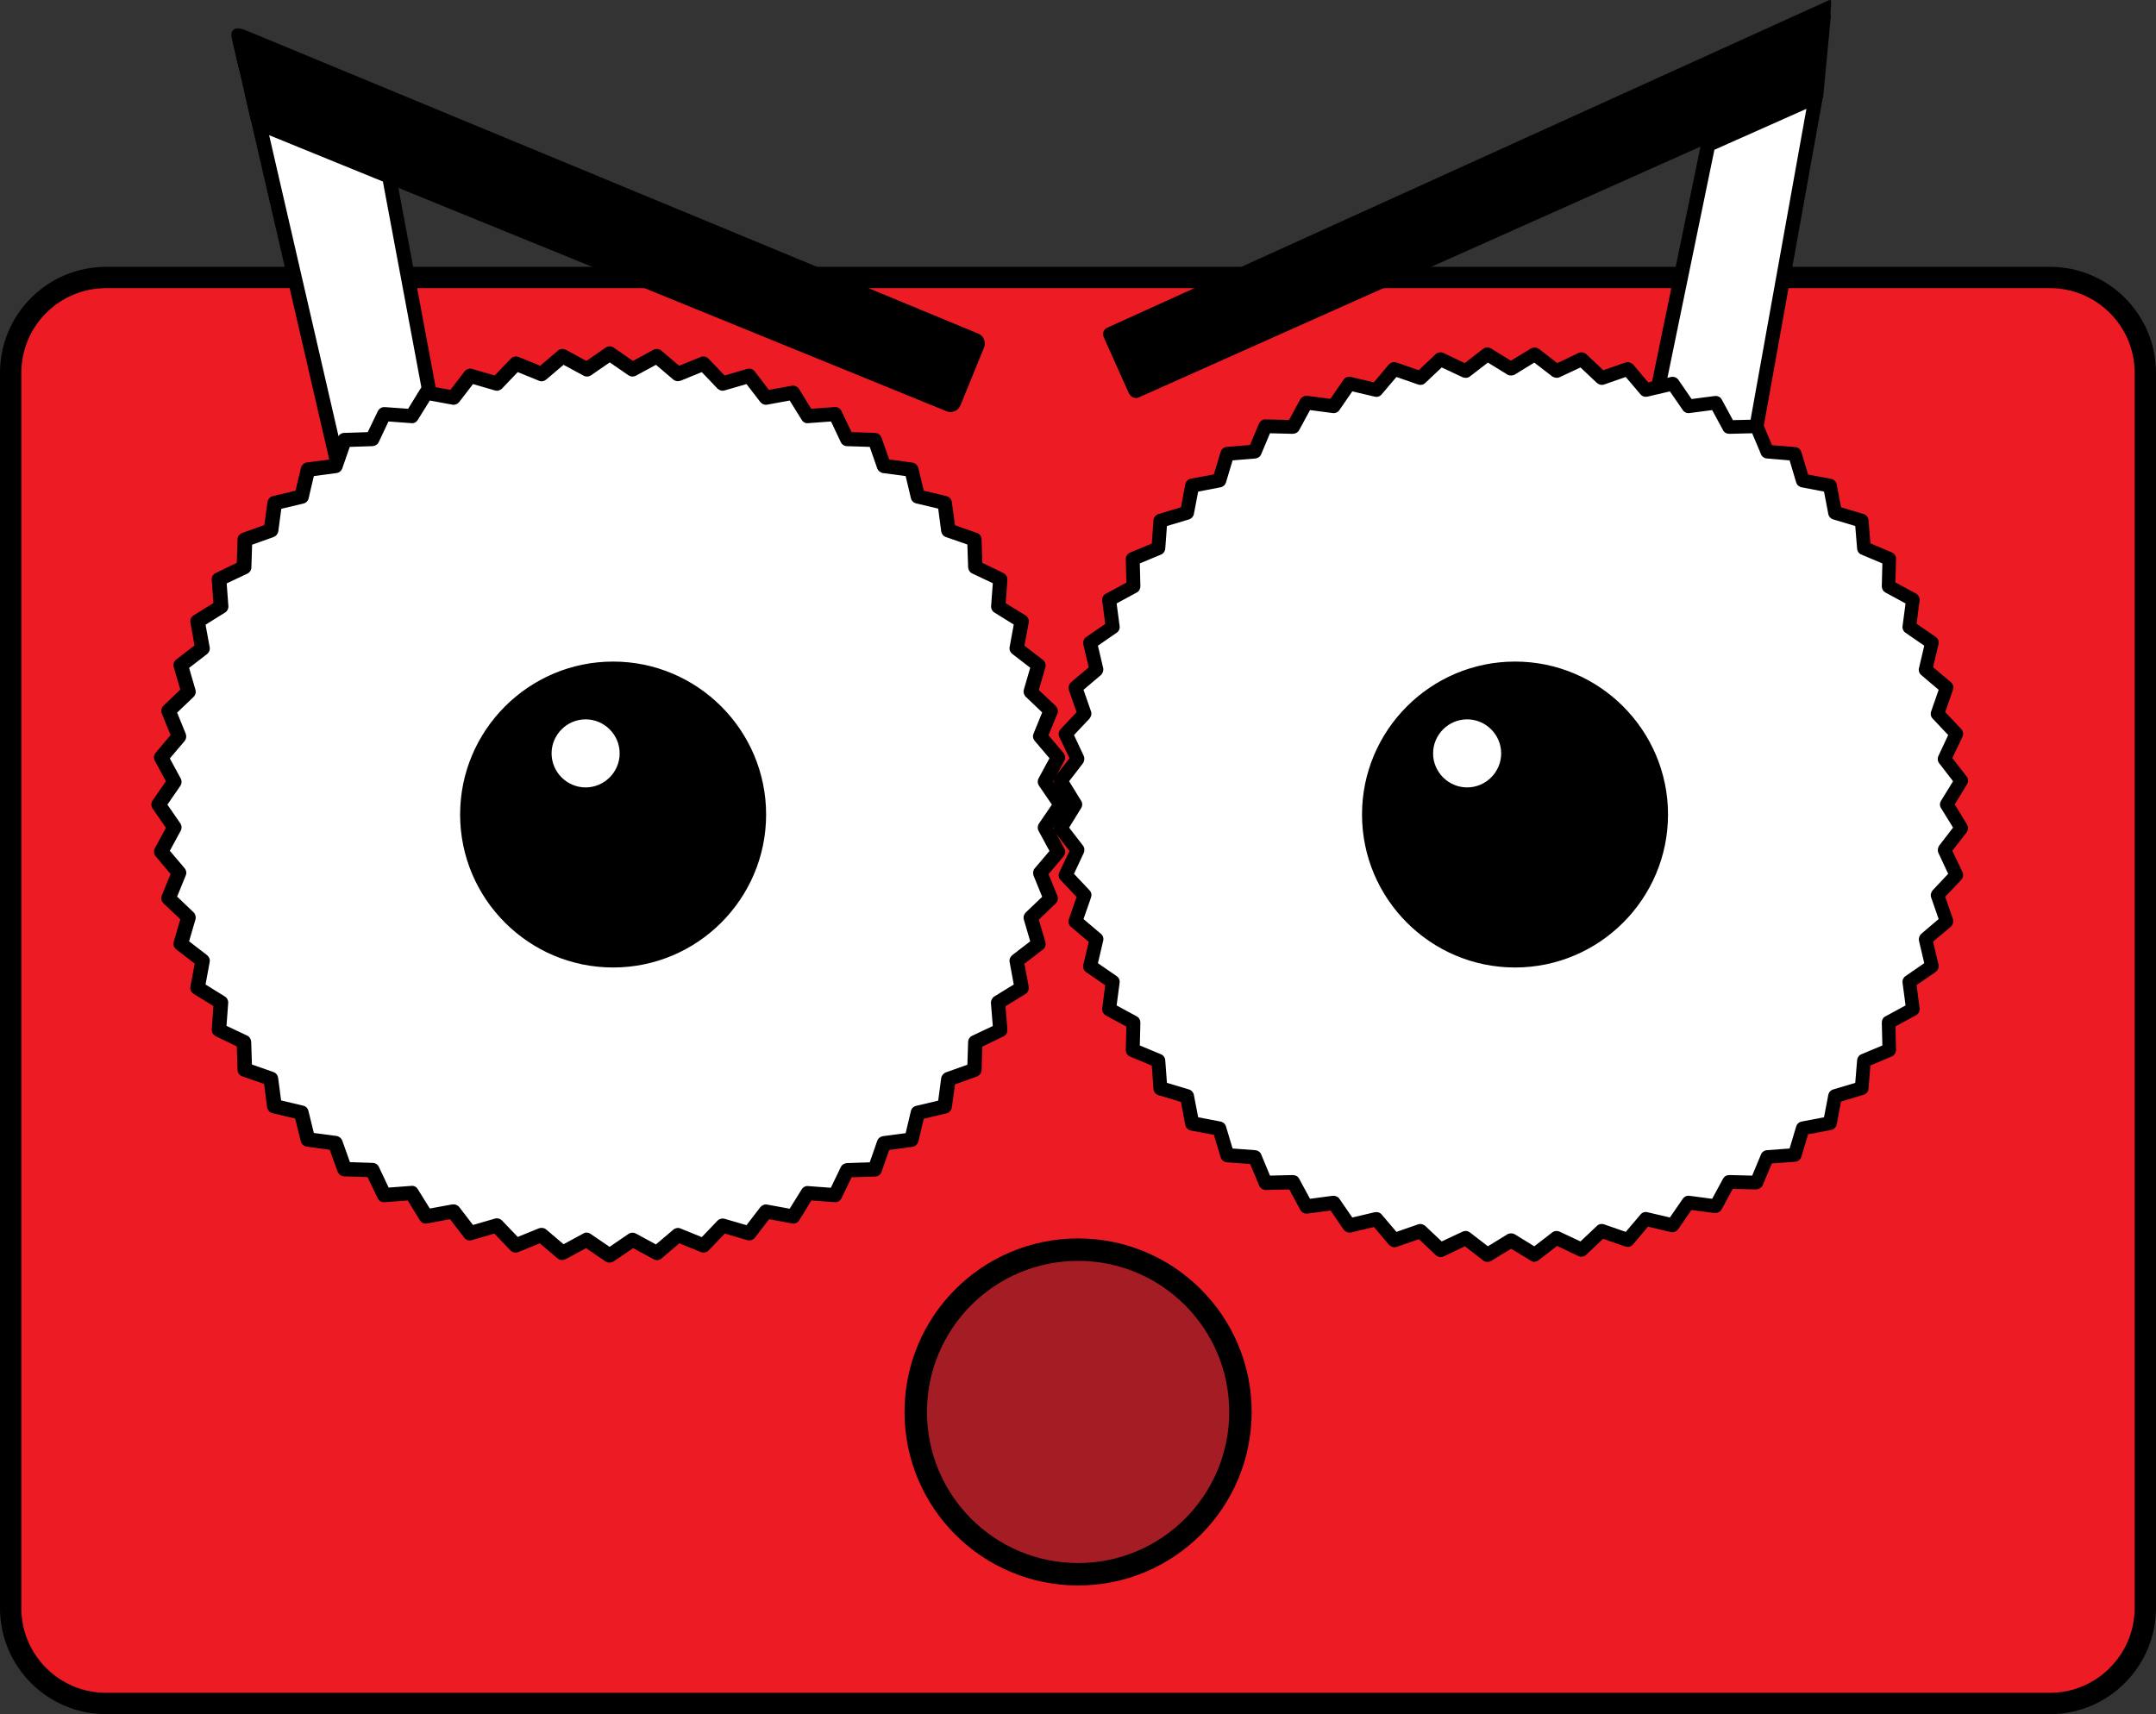 <?xml version="1.0" encoding="UTF-8"?>
<svg id="Layer_2" data-name="Layer 2" xmlns="http://www.w3.org/2000/svg" viewBox="0 0 115.27 91.67">
  <rect x="0" y="0" width="115.27" height="91.67" fill="#333333" stroke="none"/>
  <defs>
    <style>
      .cls-1 {
        fill: #a41d24;
        stroke: #000;
        stroke-miterlimit: 10;
        stroke-width: 1.2px;
      }

      .cls-2 {
        fill: #ed1c24;
      }

      .cls-2, .cls-3, .cls-4 {
        stroke-width: 0px;
      }

      .cls-4 {
        fill: #fff;
      }
    </style>
  </defs>
  <g id="Layer_1-2" data-name="Layer 1">
    <g>
      <path class="cls-2" d="m109.6,91.1H5.67c-2.81,0-5.1-2.28-5.1-5.1V19.94c0-2.81,2.28-5.1,5.1-5.1h103.93c2.81,0,5.1,2.28,5.1,5.1v66.06c0,2.81-2.29,5.1-5.1,5.1Z"/>
      <path class="cls-3" d="m109.6,91.67H5.67c-3.13,0-5.67-2.54-5.67-5.67V19.94c0-3.13,2.54-5.67,5.67-5.67h103.93c3.13,0,5.67,2.54,5.67,5.67v66.06c-.01,3.13-2.55,5.67-5.67,5.67ZM5.67,15.41c-2.5,0-4.53,2.03-4.53,4.53v66.06c0,2.5,2.03,4.53,4.53,4.53h103.93c2.49,0,4.52-2.03,4.53-4.53V19.94c0-2.5-2.03-4.53-4.53-4.53H5.67Z"/>
      <g>
        <g id="polyline3958">
          <polygon class="cls-4" points="23.74 25.19 20.05 5.41 12.82 2.17 18.08 24.96 23.74 25.19"/>
          <path class="cls-3" d="m17.9,25.29c-.09-.05-.16-.14-.19-.25L12.45,2.26c-.03-.14.02-.29.13-.38.11-.09.27-.11.4-.05l7.22,3.24c.12.05.2.16.22.28l3.7,19.78c.04.21-.1.41-.3.44-.21.04-.41-.1-.44-.3l-3.66-19.58-6.34-2.84,5.08,22.04c.05.21-.08.41-.29.46-.09.02-.19,0-.27-.04Z"/>
        </g>
        <g id="path3736">
          <path class="cls-3" d="m50.7,21.81L14.02,6.87c-.2-.08-.29-.31-.21-.51l-.77-3.73c.08-.2-.15-.92.05-.84l39.16,16.22c.2.08.29.31.21.51l-1.26,3.08c-.08.19-.31.29-.5.21Z"/>
          <path class="cls-3" d="m13.88,7.02c-.11-.06-.2-.16-.25-.28-.05-.12-.21-.26-.21-.26l-.31-1.35c-.04-.48-.23-1-.42-1.81l-.25-1.06c-.06-.27-.15-.55.08-.69.2-.12.54.02.62.05l39.16,16.22c.14.06.26.17.31.31.06.14.06.3,0,.44l-1.26,3.09c-.06.14-.17.26-.31.31-.14.06-.3.06-.44,0L13.95,7.05s-.04-.02-.06-.03Zm-.65-4.38l.76,3.68s0,.07,0,.11c-.02.05-.02.11,0,.16.02.05.06.08.11.1l36.68,14.94s0,0,0,0c.05.02.1.02.15,0,.05-.02.08-.06.1-.1l1.26-3.09c.02-.05.02-.11,0-.15-.02-.05-.06-.09-.11-.1L13.2,2.05s0,.09.01.12c.02.17.04.34.02.46Z"/>
        </g>
      </g>
      <g id="polygon3960">
        <polygon class="cls-4" points="33.8 19.77 35.1 19.06 36.22 20.01 37.59 19.46 38.61 20.52 40.02 20.11 40.93 21.28 42.38 21.01 43.16 22.27 44.63 22.16 45.27 23.49 46.75 23.53 47.24 24.92 48.71 25.12 49.05 26.56 50.49 26.9 50.69 28.37 52.08 28.86 52.12 30.34 53.46 30.98 53.35 32.46 54.6 33.23 54.33 34.68 55.5 35.59 55.09 37.01 56.16 38.02 55.6 39.39 56.55 40.51 55.85 41.81 56.68 43.03 55.85 44.26 56.55 45.55 55.6 46.68 56.16 48.05 55.09 49.07 55.5 50.48 54.33 51.38 54.6 52.84 53.34 53.61 53.46 55.09 52.12 55.73 52.08 57.21 50.69 57.7 50.49 59.17 49.05 59.51 48.71 60.95 47.24 61.14 46.75 62.54 45.27 62.58 44.63 63.91 43.16 63.8 42.38 65.06 40.93 64.79 40.02 65.96 38.61 65.55 37.59 66.61 36.22 66.05 35.1 67.01 33.8 66.3 32.58 67.14 31.36 66.3 30.06 67.01 28.93 66.05 27.56 66.61 26.54 65.55 25.12 65.96 24.22 64.79 22.77 65.06 21.99 63.8 20.52 63.91 19.89 62.58 18.41 62.54 17.91 61.14 16.45 60.95 16.09 59.51 14.66 59.17 14.47 57.7 13.08 57.21 13.03 55.73 11.7 55.09 11.81 53.61 10.56 52.84 10.82 51.38 9.65 50.48 10.07 49.06 9 48.05 9.56 46.68 8.6 45.55 9.31 44.26 8.47 43.03 9.31 41.81 8.6 40.51 9.56 39.39 9 38.02 10.07 37 9.65 35.58 10.82 34.68 10.56 33.23 11.81 32.45 11.7 30.98 13.03 30.34 13.08 28.86 14.47 28.36 14.67 26.9 16.1 26.56 16.45 25.11 17.92 24.92 18.41 23.53 19.89 23.49 20.52 22.16 22 22.27 22.78 21.01 24.23 21.28 25.13 20.11 26.55 20.52 27.56 19.46 28.93 20.01 30.06 19.06 31.36 19.77 32.58 18.92 33.8 19.77"/>
        <path class="cls-3" d="m32.58,67.52c-.08,0-.15-.02-.22-.07l-1.03-.7-1.09.59c-.14.07-.31.06-.43-.04l-.95-.81-1.15.47c-.14.06-.31.02-.42-.09l-.86-.9-1.2.35c-.15.05-.31,0-.41-.13l-.76-.99-1.22.23c-.16.03-.31-.04-.39-.17l-.65-1.06-1.24.09c-.17.02-.31-.07-.37-.22l-.54-1.12-1.25-.04c-.16,0-.29-.11-.35-.25l-.42-1.17-1.23-.17c-.15-.02-.28-.13-.32-.29l-.3-1.21-1.21-.29c-.15-.04-.27-.16-.29-.32l-.16-1.24-1.17-.41c-.15-.05-.25-.19-.25-.35l-.04-1.25-1.12-.54c-.14-.07-.23-.22-.22-.37l.09-1.25-1.06-.65c-.13-.08-.2-.24-.17-.39l.23-1.23-.99-.76c-.12-.1-.18-.26-.13-.41l.35-1.2-.9-.85c-.11-.11-.15-.27-.09-.42l.47-1.15-.8-.95c-.1-.12-.12-.29-.04-.43l.59-1.09-.71-1.03c-.09-.13-.09-.3,0-.43l.71-1.03-.59-1.09c-.08-.14-.06-.31.04-.43l.8-.95-.47-1.15c-.06-.14-.02-.31.09-.42l.9-.86-.35-1.2c-.04-.15,0-.31.13-.41l.98-.75-.22-1.22c-.03-.15.04-.31.17-.39l1.06-.66-.09-1.24c-.01-.16.07-.3.22-.37l1.12-.54.04-1.25c0-.16.1-.29.25-.35l1.18-.42.17-1.23c.02-.16.14-.28.29-.32l1.21-.29.29-1.22c.04-.15.17-.27.32-.29l1.24-.16.41-1.17c.05-.15.19-.25.35-.25l1.25-.04.54-1.12c.07-.14.21-.23.37-.22l1.25.09.65-1.06c.08-.13.24-.21.39-.17l1.22.22.76-.99c.1-.12.26-.18.41-.13l1.2.35.86-.9c.11-.11.27-.15.42-.09l1.15.47.95-.81c.12-.1.29-.12.43-.04l1.09.59,1.03-.71c.13-.09.3-.09.43,0l1.03.71,1.09-.59c.14-.08.31-.06.43.04l.95.81,1.15-.47c.14-.06.31-.02.42.09l.86.9,1.2-.35c.15-.05.31,0,.41.13l.76.99,1.22-.22c.15-.03.31.04.39.17l.65,1.06,1.25-.09c.16-.02.31.07.37.22l.54,1.12,1.25.04c.16,0,.3.11.35.25l.41,1.17,1.24.17c.16.02.28.14.32.29l.29,1.21,1.21.29c.15.04.27.16.29.32l.17,1.24,1.17.41c.15.05.25.19.25.35l.04,1.25,1.12.54c.14.07.23.22.22.37l-.09,1.25,1.06.65c.13.08.2.24.17.39l-.23,1.23.99.76c.12.1.18.26.13.41l-.35,1.2.9.85c.11.11.15.27.09.42l-.47,1.15.8.95c.1.12.12.29.04.43l-.59,1.09.7,1.03c.09.13.09.3,0,.43l-.7,1.03.59,1.09c.08.14.06.31-.04.43l-.8.95.47,1.15c.06.14.02.31-.09.42l-.9.86.35,1.19c.04.15,0,.31-.13.41l-.99.76.23,1.23c.03.15-.04.31-.18.39l-1.06.65.1,1.25c.01.16-.07.31-.22.37l-1.12.54-.04,1.25c0,.16-.11.29-.25.35l-1.17.42-.17,1.23c-.02.16-.14.28-.29.32l-1.21.29-.29,1.21c-.04.15-.16.27-.32.29l-1.24.17-.41,1.17c-.05.15-.19.25-.35.25l-1.25.04-.54,1.12c-.07.14-.21.23-.37.21l-1.24-.09-.65,1.06c-.08.13-.24.2-.39.17l-1.22-.23-.76.99c-.1.12-.26.18-.41.13l-1.2-.35-.86.9c-.11.11-.28.15-.42.09l-1.15-.47-.95.81c-.12.1-.29.12-.43.04l-1.09-.59-1.03.7c-.06.04-.14.07-.22.07Zm-1.22-1.6c.08,0,.15.02.22.07l1.01.69,1.01-.69c.12-.08.27-.09.4-.02l1.07.58.93-.79c.11-.09.26-.12.39-.06l1.13.46.84-.88c.1-.1.25-.14.38-.1l1.17.34.74-.96c.09-.11.23-.17.37-.14l1.2.22.64-1.03c.07-.12.21-.2.35-.18l1.21.09.53-1.1c.06-.13.19-.21.33-.22l1.22-.04.4-1.15c.05-.14.17-.23.31-.25l1.21-.16.28-1.18c.03-.14.14-.25.28-.28l1.18-.28.16-1.2c.02-.14.12-.26.25-.31l1.15-.41.04-1.22c0-.14.09-.27.22-.33l1.1-.52-.1-1.22c-.01-.14.06-.28.18-.36l1.04-.64-.22-1.2c-.03-.14.03-.28.14-.37l.96-.74-.34-1.16c-.04-.14,0-.28.1-.38l.88-.84-.46-1.13c-.05-.13-.03-.28.06-.39l.79-.93-.58-1.07c-.07-.13-.06-.28.02-.4l.69-1.01-.69-1.01c-.08-.12-.09-.27-.02-.4l.58-1.07-.79-.93c-.09-.11-.12-.26-.06-.39l.46-1.13-.88-.84c-.1-.1-.14-.25-.1-.38l.34-1.17-.96-.74c-.11-.09-.17-.23-.14-.37l.22-1.2-1.03-.64c-.12-.07-.19-.21-.18-.35l.09-1.22-1.1-.52c-.13-.06-.21-.19-.22-.33l-.04-1.22-1.15-.4c-.14-.05-.23-.17-.25-.31l-.16-1.21-1.18-.28c-.14-.03-.25-.14-.28-.28l-.28-1.18-1.21-.16c-.14-.02-.26-.12-.31-.25l-.4-1.15-1.22-.04c-.14,0-.27-.09-.33-.22l-.52-1.1-1.22.09c-.15.02-.28-.06-.35-.18l-.64-1.03-1.2.22c-.14.03-.28-.03-.37-.14l-.74-.96-1.17.34c-.14.04-.28,0-.38-.1l-.84-.88-1.13.46c-.13.05-.28.03-.39-.06l-.93-.79-1.07.58c-.13.07-.28.06-.4-.02l-1-.69-1,.69c-.12.08-.27.09-.4.02l-1.07-.58-.93.79c-.11.09-.26.12-.39.06l-1.13-.46-.84.88c-.1.1-.25.14-.38.1l-1.17-.34-.74.96c-.09.11-.23.17-.37.14l-1.2-.22-.64,1.03c-.07.12-.2.2-.35.18l-1.22-.09-.52,1.1c-.06.13-.19.21-.33.22l-1.22.04-.4,1.15c-.05.14-.17.23-.31.25l-1.21.16-.28,1.19c-.03.14-.14.25-.28.28l-1.18.28-.16,1.2c-.02.14-.12.26-.25.31l-1.15.41-.04,1.22c0,.14-.09.27-.22.33l-1.1.52.09,1.21c.01.14-.06.28-.18.35l-1.04.65.22,1.2c.03.14-.03.28-.14.37l-.96.74.34,1.17c.04.14,0,.28-.1.38l-.88.84.46,1.13c.05.13.03.28-.06.39l-.79.93.58,1.07c.07.13.06.28-.02.4l-.69,1,.69,1c.08.12.09.27.02.4l-.58,1.07.79.93c.09.11.12.26.06.39l-.46,1.13.88.84c.1.1.14.25.1.38l-.34,1.17.96.74c.11.09.17.23.14.37l-.22,1.2,1.03.64c.12.07.19.21.18.35l-.09,1.22,1.1.52c.13.06.21.19.22.33l.04,1.22,1.15.4c.14.05.23.17.25.31l.16,1.21,1.18.28c.14.03.25.14.28.28l.29,1.18,1.21.16c.14.02.26.12.31.25l.41,1.15,1.22.04c.14,0,.27.09.33.22l.52,1.1,1.21-.09c.15-.02.28.06.35.18l.64,1.03,1.2-.22c.14-.02.28.03.37.14l.74.96,1.17-.34c.14-.04.28,0,.38.1l.84.88,1.13-.46c.13-.05.28-.03.39.06l.93.79,1.07-.58c.06-.03.12-.05.18-.05Z"/>
      </g>
      <g>
        <g id="polyline3944">
          <polygon class="cls-4" points="88.43 21.82 91.33 7.73 97.09 5.17 93.89 22.97 88.43 21.82"/>
          <path class="cls-3" d="m94.08,23.3c-.08.04-.17.06-.26.05-.21-.04-.35-.24-.31-.44l3.07-17.09-4.92,2.19-2.86,13.89c-.04.21-.24.34-.45.3-.21-.04-.34-.24-.3-.45l2.9-14.08c.02-.12.11-.22.22-.27l5.75-2.57c.13-.06.28-.04.39.05.11.09.17.23.14.37l-3.2,17.8c-.02.11-.09.21-.18.26Z"/>
        </g>
        <g id="path3736-2" data-name="path3736">
          <path class="cls-3" d="m60.37,21.07l-1.36-3.04c-.09-.2,0-.43.2-.51L97.81,0c.2-.09,0,.64.08.83l-.42,4.4c-.77.16-.22-.21-.42-.13l-36.16,16.15c-.19.09-.43,0-.51-.19Z"/>
        </g>
      </g>
      <g id="circle3946">
        <circle class="cls-3" cx="32.78" cy="43.56" r="7.99"/>
        <path class="cls-3" d="m32.78,51.74c-4.51,0-8.18-3.67-8.18-8.18s3.67-8.18,8.18-8.18,8.18,3.67,8.18,8.18-3.67,8.18-8.18,8.18Zm0-15.98c-4.3,0-7.8,3.5-7.8,7.8s3.5,7.8,7.8,7.8,7.8-3.5,7.8-7.8-3.5-7.8-7.8-7.8Z"/>
      </g>
      <g id="polygon3948">
        <polygon class="cls-4" points="80.79 19.73 82.06 18.96 83.23 19.86 84.57 19.22 85.63 20.24 87.04 19.75 87.99 20.87 89.44 20.53 90.27 21.74 91.74 21.55 92.45 22.85 93.92 22.82 94.49 24.18 95.96 24.3 96.38 25.72 97.84 25.99 98.11 27.44 99.53 27.87 99.65 29.34 101.01 29.9 100.98 31.38 102.27 32.09 102.09 33.56 103.3 34.39 102.95 35.84 104.08 36.79 103.59 38.19 104.6 39.26 103.97 40.6 104.87 41.77 104.1 43.03 104.87 44.3 103.97 45.47 104.6 46.81 103.59 47.88 104.08 49.28 102.95 50.23 103.3 51.68 102.09 52.51 102.27 53.98 100.98 54.69 101.01 56.17 99.65 56.73 99.53 58.2 98.11 58.62 97.84 60.08 96.38 60.35 95.96 61.77 94.49 61.88 93.92 63.25 92.45 63.22 91.74 64.52 90.27 64.33 89.44 65.54 87.99 65.19 87.04 66.32 85.63 65.83 84.57 66.85 83.23 66.21 82.06 67.11 80.79 66.34 79.53 67.11 78.36 66.21 77.02 66.85 75.95 65.83 74.55 66.32 73.6 65.19 72.15 65.54 71.32 64.33 69.85 64.52 69.14 63.22 67.66 63.25 67.1 61.88 65.62 61.77 65.2 60.35 63.75 60.08 63.47 58.62 62.06 58.2 61.94 56.73 60.58 56.17 60.61 54.69 59.31 53.98 59.5 52.51 58.29 51.68 58.63 50.23 57.51 49.28 58 47.88 56.98 46.81 57.62 45.47 56.72 44.3 57.49 43.03 56.72 41.77 57.62 40.6 56.98 39.26 58 38.19 57.51 36.79 58.63 35.84 58.29 34.39 59.5 33.56 59.31 32.09 60.61 31.38 60.58 29.9 61.94 29.34 62.06 27.87 63.47 27.44 63.75 25.99 65.2 25.72 65.62 24.3 67.1 24.18 67.66 22.82 69.14 22.85 69.85 21.55 71.32 21.74 72.15 20.53 73.6 20.87 74.55 19.75 75.95 20.24 77.02 19.22 78.36 19.86 79.53 18.96 80.79 19.73"/>
        <path class="cls-3" d="m82.06,67.49c-.07,0-.14-.02-.2-.06l-1.07-.65-1.06.65c-.14.08-.31.07-.43-.02l-.98-.76-1.13.54c-.14.07-.31.04-.43-.07l-.9-.85-1.18.41c-.15.05-.31,0-.42-.11l-.8-.95-1.22.29c-.15.03-.31-.03-.4-.15l-.7-1.02-1.24.16c-.16.02-.31-.06-.38-.2l-.59-1.09-1.25.03c-.15,0-.3-.09-.36-.24l-.48-1.15-1.24-.09c-.16-.01-.29-.12-.34-.27l-.36-1.2-1.23-.23c-.15-.03-.27-.15-.3-.3l-.23-1.23-1.2-.36c-.15-.04-.26-.18-.27-.34l-.09-1.24-1.15-.48c-.15-.06-.24-.2-.24-.36l.03-1.25-1.09-.59c-.14-.08-.22-.23-.2-.38l.16-1.24-1.02-.7c-.13-.09-.19-.25-.15-.4l.29-1.22-.95-.8c-.12-.1-.17-.27-.11-.42l.41-1.18-.85-.9c-.11-.11-.14-.28-.07-.43l.54-1.13-.76-.98c-.1-.13-.11-.3-.02-.43l.65-1.07-.65-1.07c-.08-.13-.07-.31.02-.43l.76-.98-.54-1.13c-.07-.14-.04-.31.07-.43l.85-.9-.41-1.18c-.05-.15,0-.31.11-.42l.95-.8-.29-1.22c-.04-.15.03-.31.15-.4l1.02-.7-.16-1.24c-.02-.16.06-.31.2-.38l1.09-.59-.03-1.25c0-.16.09-.3.24-.36l1.15-.48.09-1.24c.01-.16.12-.29.27-.34l1.2-.36.23-1.23c.03-.15.15-.27.3-.3l1.23-.23.36-1.2c.04-.15.18-.26.33-.27l1.24-.1.48-1.14c.06-.14.21-.25.36-.23l1.25.03.59-1.09c.08-.14.22-.21.38-.2l1.24.16.7-1.02c.09-.13.25-.19.4-.15l1.22.29.8-.95c.1-.12.27-.16.42-.11l1.18.41.9-.85c.11-.11.28-.14.43-.07l1.13.54.98-.76c.12-.1.3-.11.43-.02l1.06.65,1.07-.65c.14-.08.31-.07.43.02l.98.76,1.13-.54c.14-.07.31-.04.43.07l.9.85,1.18-.41c.15-.05.31,0,.42.11l.8.95,1.22-.29c.15-.03.31.03.4.16l.7,1.02,1.24-.16c.16-.02.31.06.38.2l.59,1.09,1.25-.03c.16-.01.3.09.36.23l.48,1.14,1.24.1c.16.01.29.12.33.27l.36,1.2,1.23.23c.15.03.27.15.3.3l.23,1.22,1.2.36c.15.04.26.18.27.33l.1,1.24,1.14.48c.14.06.24.2.23.36l-.03,1.25,1.09.59c.14.08.22.23.2.38l-.16,1.24,1.02.7c.13.09.19.25.15.4l-.29,1.22.95.8c.12.1.17.27.11.42l-.41,1.18.85.9c.11.11.14.28.07.43l-.54,1.13.76.98c.1.12.11.3.02.43l-.65,1.07.65,1.07c.08.14.07.31-.02.43l-.76.98.54,1.13c.07.14.04.31-.07.43l-.85.9.41,1.18c.05.15,0,.31-.11.42l-.95.8.29,1.22c.04.15-.03.31-.15.4l-1.02.7.16,1.24c.02.16-.06.31-.2.38l-1.09.59.03,1.25c0,.16-.09.3-.23.36l-1.14.48-.1,1.24c-.01.16-.12.29-.27.33l-1.2.36-.23,1.22c-.03.15-.15.27-.3.3l-1.23.23-.36,1.2c-.04.15-.18.26-.34.27l-1.24.09-.48,1.15c-.06.14-.21.23-.36.24l-1.25-.03-.59,1.09c-.08.14-.22.21-.38.2l-1.24-.16-.7,1.02c-.09.13-.25.19-.4.16l-1.22-.29-.8.95c-.1.12-.27.16-.42.11l-1.18-.41-.9.85c-.11.11-.28.14-.43.07l-1.13-.54-.98.76c-.07.05-.15.08-.23.08Zm-3.7-1.66c.08,0,.16.03.23.08l.96.74,1.04-.64c.12-.07.28-.07.4,0l1.04.64.96-.74c.11-.09.27-.1.4-.04l1.11.52.88-.83c.1-.1.25-.13.39-.08l1.15.4.79-.93c.09-.11.24-.16.38-.12l1.19.28.69-1c.08-.12.22-.18.36-.16l1.21.16.58-1.07c.07-.13.19-.2.34-.2l1.22.03.47-1.13c.05-.13.18-.22.32-.23l1.21-.09.35-1.17c.04-.14.15-.24.29-.27l1.2-.23.23-1.2c.03-.14.13-.25.27-.29l1.17-.35.1-1.21c.01-.14.1-.27.23-.32l1.12-.47-.03-1.22c0-.14.07-.28.2-.34l1.07-.58-.16-1.21c-.02-.14.04-.28.16-.36l1-.69-.28-1.19c-.03-.14.02-.29.12-.38l.93-.79-.4-1.15c-.05-.13-.01-.28.08-.39l.83-.88-.52-1.11c-.06-.13-.04-.28.04-.4l.74-.96-.64-1.04c-.08-.12-.08-.28,0-.4l.64-1.04-.74-.96c-.09-.11-.1-.27-.04-.4l.52-1.11-.83-.88c-.1-.1-.13-.25-.08-.39l.4-1.15-.93-.79c-.11-.09-.16-.24-.12-.38l.28-1.19-1-.69c-.12-.08-.18-.22-.16-.36l.16-1.21-1.07-.58c-.13-.07-.2-.2-.2-.34l.03-1.22-1.12-.47c-.13-.05-.22-.18-.23-.32l-.1-1.21-1.17-.35c-.14-.04-.24-.15-.27-.29l-.23-1.2-1.2-.23c-.14-.03-.25-.13-.29-.27l-.35-1.17-1.21-.1c-.14-.01-.27-.1-.32-.23l-.47-1.12-1.22.03c-.15,0-.28-.07-.34-.2l-.58-1.07-1.21.16c-.15.02-.28-.04-.36-.16l-.69-1-1.19.28c-.14.03-.29-.01-.38-.12l-.79-.93-1.15.4c-.14.05-.29.01-.39-.08l-.88-.83-1.11.52c-.13.06-.28.04-.4-.04l-.96-.74-1.04.64c-.12.07-.28.07-.4,0l-1.04-.64-.96.74c-.11.09-.27.1-.4.04l-1.11-.52-.88.83c-.1.1-.25.13-.39.08l-1.15-.4-.79.93c-.09.11-.24.16-.38.12l-1.19-.28-.69,1c-.08.12-.22.18-.36.16l-1.21-.16-.58,1.07c-.07.13-.21.2-.34.2l-1.22-.03-.47,1.12c-.05.13-.18.22-.32.23l-1.21.1-.35,1.17c-.04.14-.15.24-.29.27l-1.2.23-.23,1.2c-.03.14-.13.25-.27.29l-1.17.35-.09,1.21c-.01.14-.1.27-.23.32l-1.13.47.03,1.22c0,.14-.07.28-.2.34l-1.07.58.16,1.21c.02.14-.04.28-.16.36l-1,.69.28,1.19c.03.14-.02.29-.12.38l-.93.79.4,1.15c.05.13.01.28-.08.39l-.83.88.52,1.11c.06.13.04.28-.04.4l-.74.96.64,1.04c.08.12.08.28,0,.4l-.64,1.04.74.96c.09.11.1.27.04.4l-.52,1.11.83.88c.1.1.13.25.08.39l-.4,1.15.93.79c.11.09.16.24.12.38l-.28,1.19,1,.69c.12.08.18.22.16.36l-.16,1.21,1.07.58c.13.07.2.2.2.34l-.03,1.22,1.13.47c.13.05.22.18.23.32l.09,1.21,1.17.35c.14.04.24.15.27.29l.23,1.2,1.2.23c.14.03.25.13.29.27l.35,1.17,1.21.09c.14.01.27.1.32.23l.47,1.13,1.22-.03c.14,0,.28.07.34.2l.58,1.07,1.21-.16c.15-.01.28.04.36.16l.69,1,1.19-.28c.14-.03.29.01.38.12l.79.93,1.15-.4c.14-.05.29-.01.39.08l.88.83,1.11-.52c.05-.02.11-.04.16-.04Z"/>
      </g>
      <g id="circle3950">
        <circle class="cls-3" cx="81" cy="43.56" r="7.99"/>
        <path class="cls-3" d="m81,51.74c-4.51,0-8.18-3.67-8.18-8.18s3.67-8.18,8.18-8.18,8.18,3.67,8.18,8.18-3.67,8.18-8.18,8.18Zm0-15.98c-4.3,0-7.8,3.5-7.8,7.8s3.5,7.8,7.8,7.8,7.8-3.5,7.8-7.8-3.5-7.8-7.8-7.8Z"/>
      </g>
      <g id="circle3952">
        <circle class="cls-4" cx="31.31" cy="40.29" r="2.01"/>
        <path class="cls-3" d="m31.31,42.49c-1.21,0-2.2-.99-2.2-2.2s.99-2.2,2.2-2.2,2.2.99,2.2,2.2-.99,2.2-2.2,2.2Zm0-4.02c-1,0-1.82.82-1.82,1.82s.82,1.82,1.82,1.82,1.82-.82,1.82-1.82-.82-1.82-1.82-1.82Z"/>
      </g>
      <g id="circle3954">
        <circle class="cls-4" cx="78.44" cy="40.29" r="2.01"/>
        <path class="cls-3" d="m78.44,42.49c-1.21,0-2.2-.99-2.2-2.2s.99-2.2,2.2-2.2,2.2.99,2.2,2.2-.99,2.2-2.2,2.2Zm0-4.02c-1,0-1.82.82-1.82,1.82s.82,1.82,1.82,1.82,1.82-.82,1.82-1.82-.82-1.82-1.82-1.82Z"/>
      </g>
      <circle class="cls-1" cx="57.64" cy="75.51" r="8.68"/>
    </g>
  </g>
</svg>